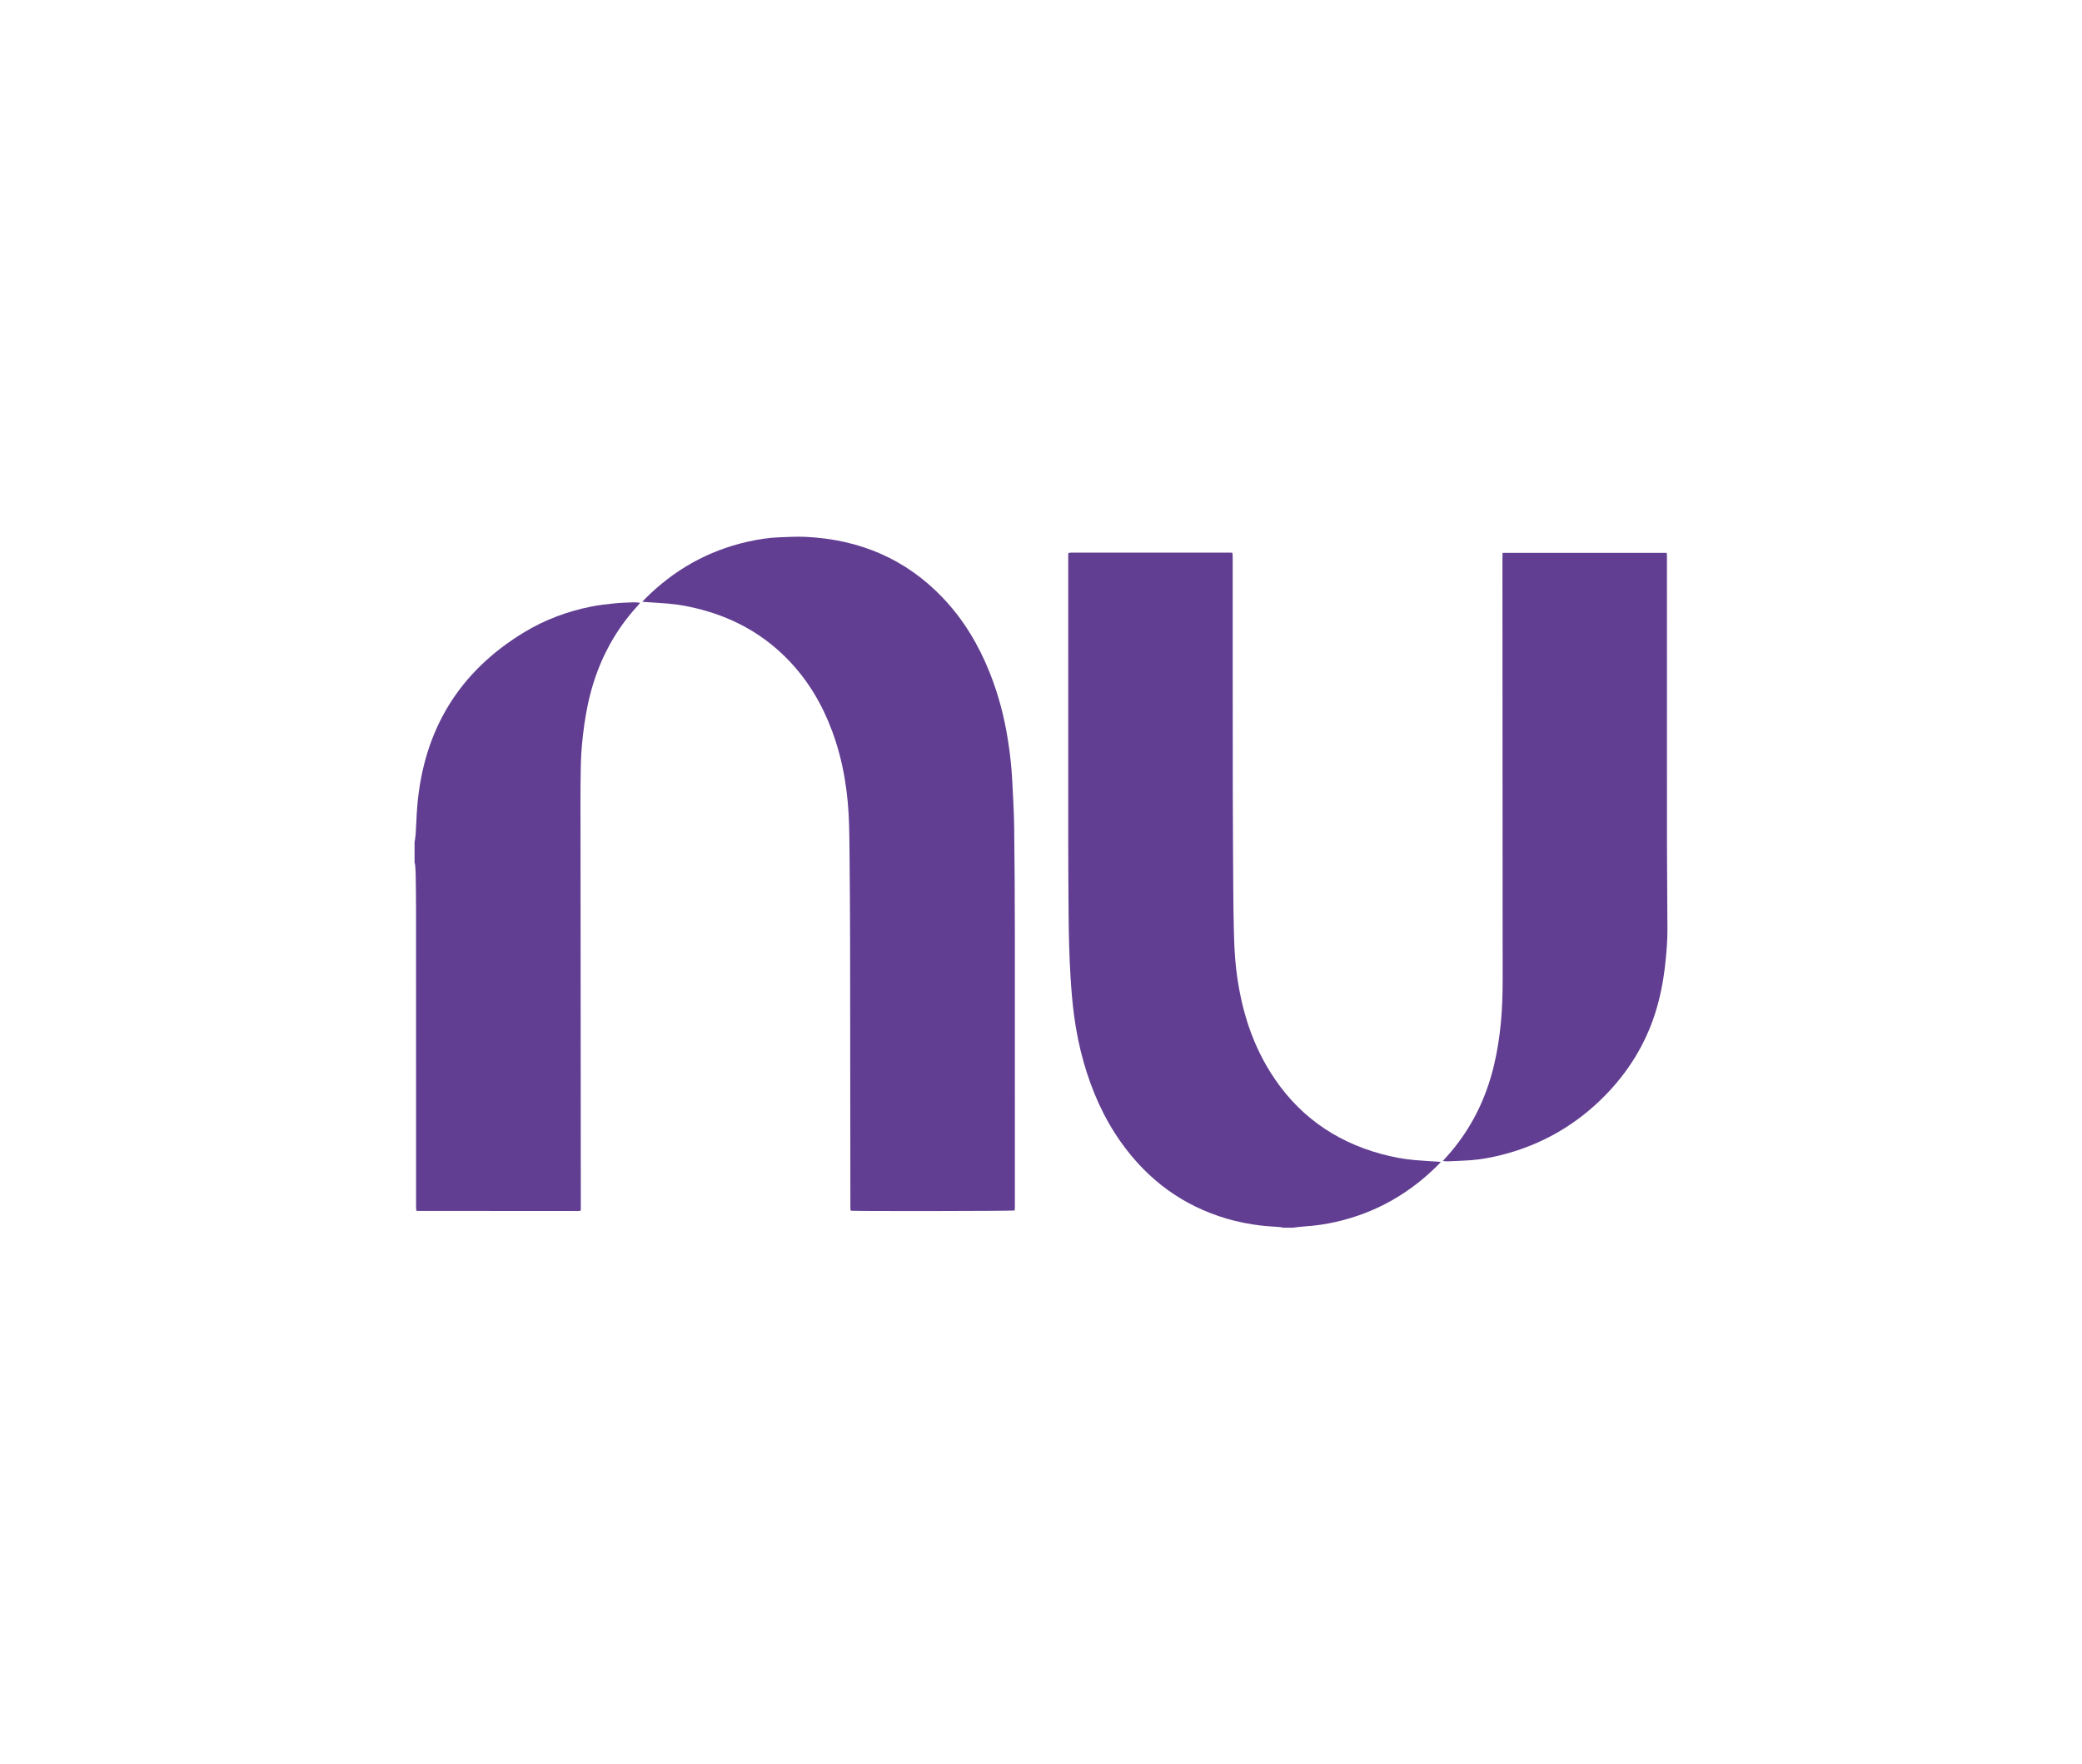 <?xml version="1.0" encoding="UTF-8" standalone="no"?>
<svg
   id="Camada_1"
   viewBox="0 0 1920 1627"
   version="1.1"
   sodipodi:docname="nubank_logo.svg"
   inkscape:version="1.2.1 (9c6d41e410, 2022-07-14)"
   xmlns:inkscape="http://www.inkscape.org/namespaces/inkscape"
   xmlns:sodipodi="http://sodipodi.sourceforge.net/DTD/sodipodi-0.dtd"
   xmlns="http://www.w3.org/2000/svg"
   xmlns:svg="http://www.w3.org/2000/svg">
  <sodipodi:namedview
     id="namedview15"
     pagecolor="#ffffff"
     bordercolor="#000000"
     borderopacity="0.25"
     inkscape:showpageshadow="2"
     inkscape:pageopacity="0.0"
     inkscape:pagecheckerboard="0"
     inkscape:deskcolor="#d1d1d1"
     showgrid="false"
     inkscape:zoom="0.47879533"
     inkscape:cx="960.74454"
     inkscape:cy="812.45571"
     inkscape:window-width="1920"
     inkscape:window-height="1008"
     inkscape:window-x="0"
     inkscape:window-y="0"
     inkscape:window-maximized="1"
     inkscape:current-layer="Camada_1" />
  <defs
     id="defs4">
    <style
       id="style2">.cls-1{fill:#613e91;}</style>
  </defs>
  <path
     class="cls-1"
     d="m 1183.569,1132.089 c -1.192,-0.208 -2.376,-0.52 -3.584,-0.616 -5.616,-0.464 -11.256,-0.672 -16.848,-1.336 -10.72,-1.272 -21.312,-3.296 -31.688,-6.344 -40.897,-12 -73.169,-35.96 -97.713,-70.561 -15.984,-22.544 -26.936,-47.465 -34.44,-73.969 -3.888,-13.744 -6.736,-27.72 -8.656,-41.881 -1.616,-11.92 -2.624,-23.888 -3.368,-35.888 -1.2,-19.424 -1.656,-38.873 -1.816,-58.321 -0.168,-20.584 -0.32,-41.169 -0.328,-61.753 -0.032,-89.113 -0.008,-178.218 -0.008,-267.332 0,-1.312 0,-2.616 0,-3.712 0.264,-0.28 0.32,-0.352 0.392,-0.416 0.064,-0.064 0.136,-0.16 0.216,-0.168 0.648,-0.072 1.304,-0.184 1.952,-0.184 49.273,0 98.553,0 147.826,0 0.264,0 0.52,0.168 1.088,0.36 0.064,1.288 0.192,2.664 0.192,4.04 0.01,35.816 0,71.625 0.01,107.441 0.01,36.28 -0.016,72.569 0.072,108.849 0.072,30.264 0.256,60.529 0.448,90.801 0.072,11.368 0.216,22.744 0.48,34.112 0.296,12.68 0.672,25.36 2.152,37.977 3.976,33.888 13.192,66.081 31.4,95.249 24.088,38.585 58.337,63.585 102.161,75.569 10.152,2.776 20.456,4.8 30.952,5.696 7.384,0.632 14.792,1.04 22.192,1.544 0.536,0.04 1.072,0.088 2.016,0.176 -0.752,0.864 -1.232,1.504 -1.792,2.064 -26.424,26.72 -57.753,44.737 -94.481,53.137 -9.704,2.216 -19.536,3.68 -29.496,4.28 -3.64,0.216 -7.256,0.784 -10.88,1.192 h -8.464 z"
     id="path6"
     style="stroke-width:0.8" />
  <path
     class="cls-1"
     d="m 382.318,776.756 c 0.352,-2.584 0.864,-5.168 1.032,-7.76 0.536,-8.528 0.728,-17.088 1.448,-25.6 5.888,-70.145 38.385,-124.01 98.873,-160.538 18.976,-11.456 39.537,-19.08 61.241,-23.464 7.064,-1.424 14.264,-2.256 21.44,-2.992 5.968,-0.616 12,-0.76 18,-1 1.824,-0.072 3.664,0.224 5.96,0.392 -0.848,1.064 -1.312,1.728 -1.864,2.328 -23.824,25.88 -38.753,56.273 -46.137,90.529 -2.736,12.688 -4.48,25.496 -5.664,38.416 -1.088,11.912 -1.16,23.84 -1.28,35.768 -0.144,14.664 -0.032,29.328 -0.024,43.993 0.088,115.522 0.184,231.043 0.272,346.565 0,0.928 0,1.864 0,2.584 -0.28,0.272 -0.344,0.344 -0.416,0.4 -0.072,0.056 -0.144,0.144 -0.224,0.152 -0.84,0.064 -1.68,0.176 -2.52,0.168 -49.273,-0.024 -98.545,-0.048 -147.826,-0.096 -0.16,0 -0.32,-0.168 -0.752,-0.408 -0.056,-1.032 -0.176,-2.224 -0.176,-3.416 -0.008,-28.48 0,-56.961 -0.008,-85.441 0,-62.793 0,-125.578 -0.024,-188.37 0,-10.624 -0.16,-21.24 -0.312,-31.864 -0.048,-3.192 -0.296,-6.384 -0.512,-9.568 -0.048,-0.728 -0.36,-1.44 -0.544,-2.16 0,-6.208 0,-12.408 0,-18.616 z"
     id="path8"
     style="stroke-width:0.8" />
  <path
     class="cls-1"
     d="m 592.385,554.953 c 0.992,-1.12 1.56,-1.832 2.2,-2.472 26.488,-26.664 57.889,-44.569 94.617,-52.889 9.8,-2.216 19.72,-3.816 29.792,-4.152 8.072,-0.272 16.176,-0.784 24.232,-0.384 49.273,2.44 91.857,20.144 126.194,56.161 19.064,19.992 32.968,43.265 43.201,68.817 8.128,20.312 13.6,41.337 16.976,62.945 1.928,12.352 3.28,24.768 3.912,37.24 0.72,14.264 1.568,28.528 1.752,42.809 0.424,32.704 0.608,65.417 0.64,98.121 0.08,83.561 0.024,167.13 0.016,250.691 0,1.48 -0.096,2.96 -0.144,4.352 -2.296,0.592 -147.362,0.768 -151.274,0.224 -0.088,-0.648 -0.24,-1.36 -0.272,-2.072 -0.048,-0.936 -0.016,-1.88 -0.016,-2.816 -0.08,-81.025 -0.12,-162.05 -0.248,-243.075 -0.04,-25.568 -0.28,-51.129 -0.48,-76.697 -0.08,-10.248 -0.168,-20.488 -0.448,-30.728 -0.8,-29.76 -5.248,-58.881 -15.656,-86.921 -8.968,-24.152 -21.768,-45.985 -39.609,-64.697 -22.288,-23.376 -49.305,-38.761 -80.409,-47.121 -10.248,-2.76 -20.64,-4.816 -31.232,-5.696 -7.016,-0.584 -14.048,-0.976 -21.072,-1.456 -0.648,-0.048 -1.304,-0.08 -2.656,-0.168 z"
     id="path10"
     style="stroke-width:0.8" />
  <path
     class="cls-1"
     d="m 1330.539,1070.592 c 1.456,-1.624 2.448,-2.728 3.448,-3.832 22.024,-24.384 36.257,-52.809 43.809,-84.673 3.08,-12.992 5.088,-26.152 6.336,-39.449 1.24,-13.208 1.616,-26.432 1.608,-39.689 -0.088,-129.33 -0.144,-258.651 -0.208,-387.981 0,-1.664 0.08,-3.32 0.128,-5.168 h 151.394 c 0.064,1.152 0.176,2.24 0.176,3.328 0.016,8.928 0.01,17.856 0.01,26.784 0,79.985 -0.04,159.97 0.024,239.947 0.016,25.84 0.392,51.689 0.416,77.529 0.016,10.712 -0.888,21.384 -2.072,32.04 -1.712,15.44 -4.624,30.624 -9.392,45.417 -9.16,28.416 -24.496,53.137 -45.225,74.505 -26.816,27.64 -58.953,46.217 -96.321,55.673 -9.656,2.44 -19.432,4.24 -29.376,4.904 -6.84,0.456 -13.688,0.704 -20.544,0.984 -1.192,0.048 -2.392,-0.176 -4.216,-0.328 z"
     id="path12"
     style="stroke-width:0.8" />
</svg>
